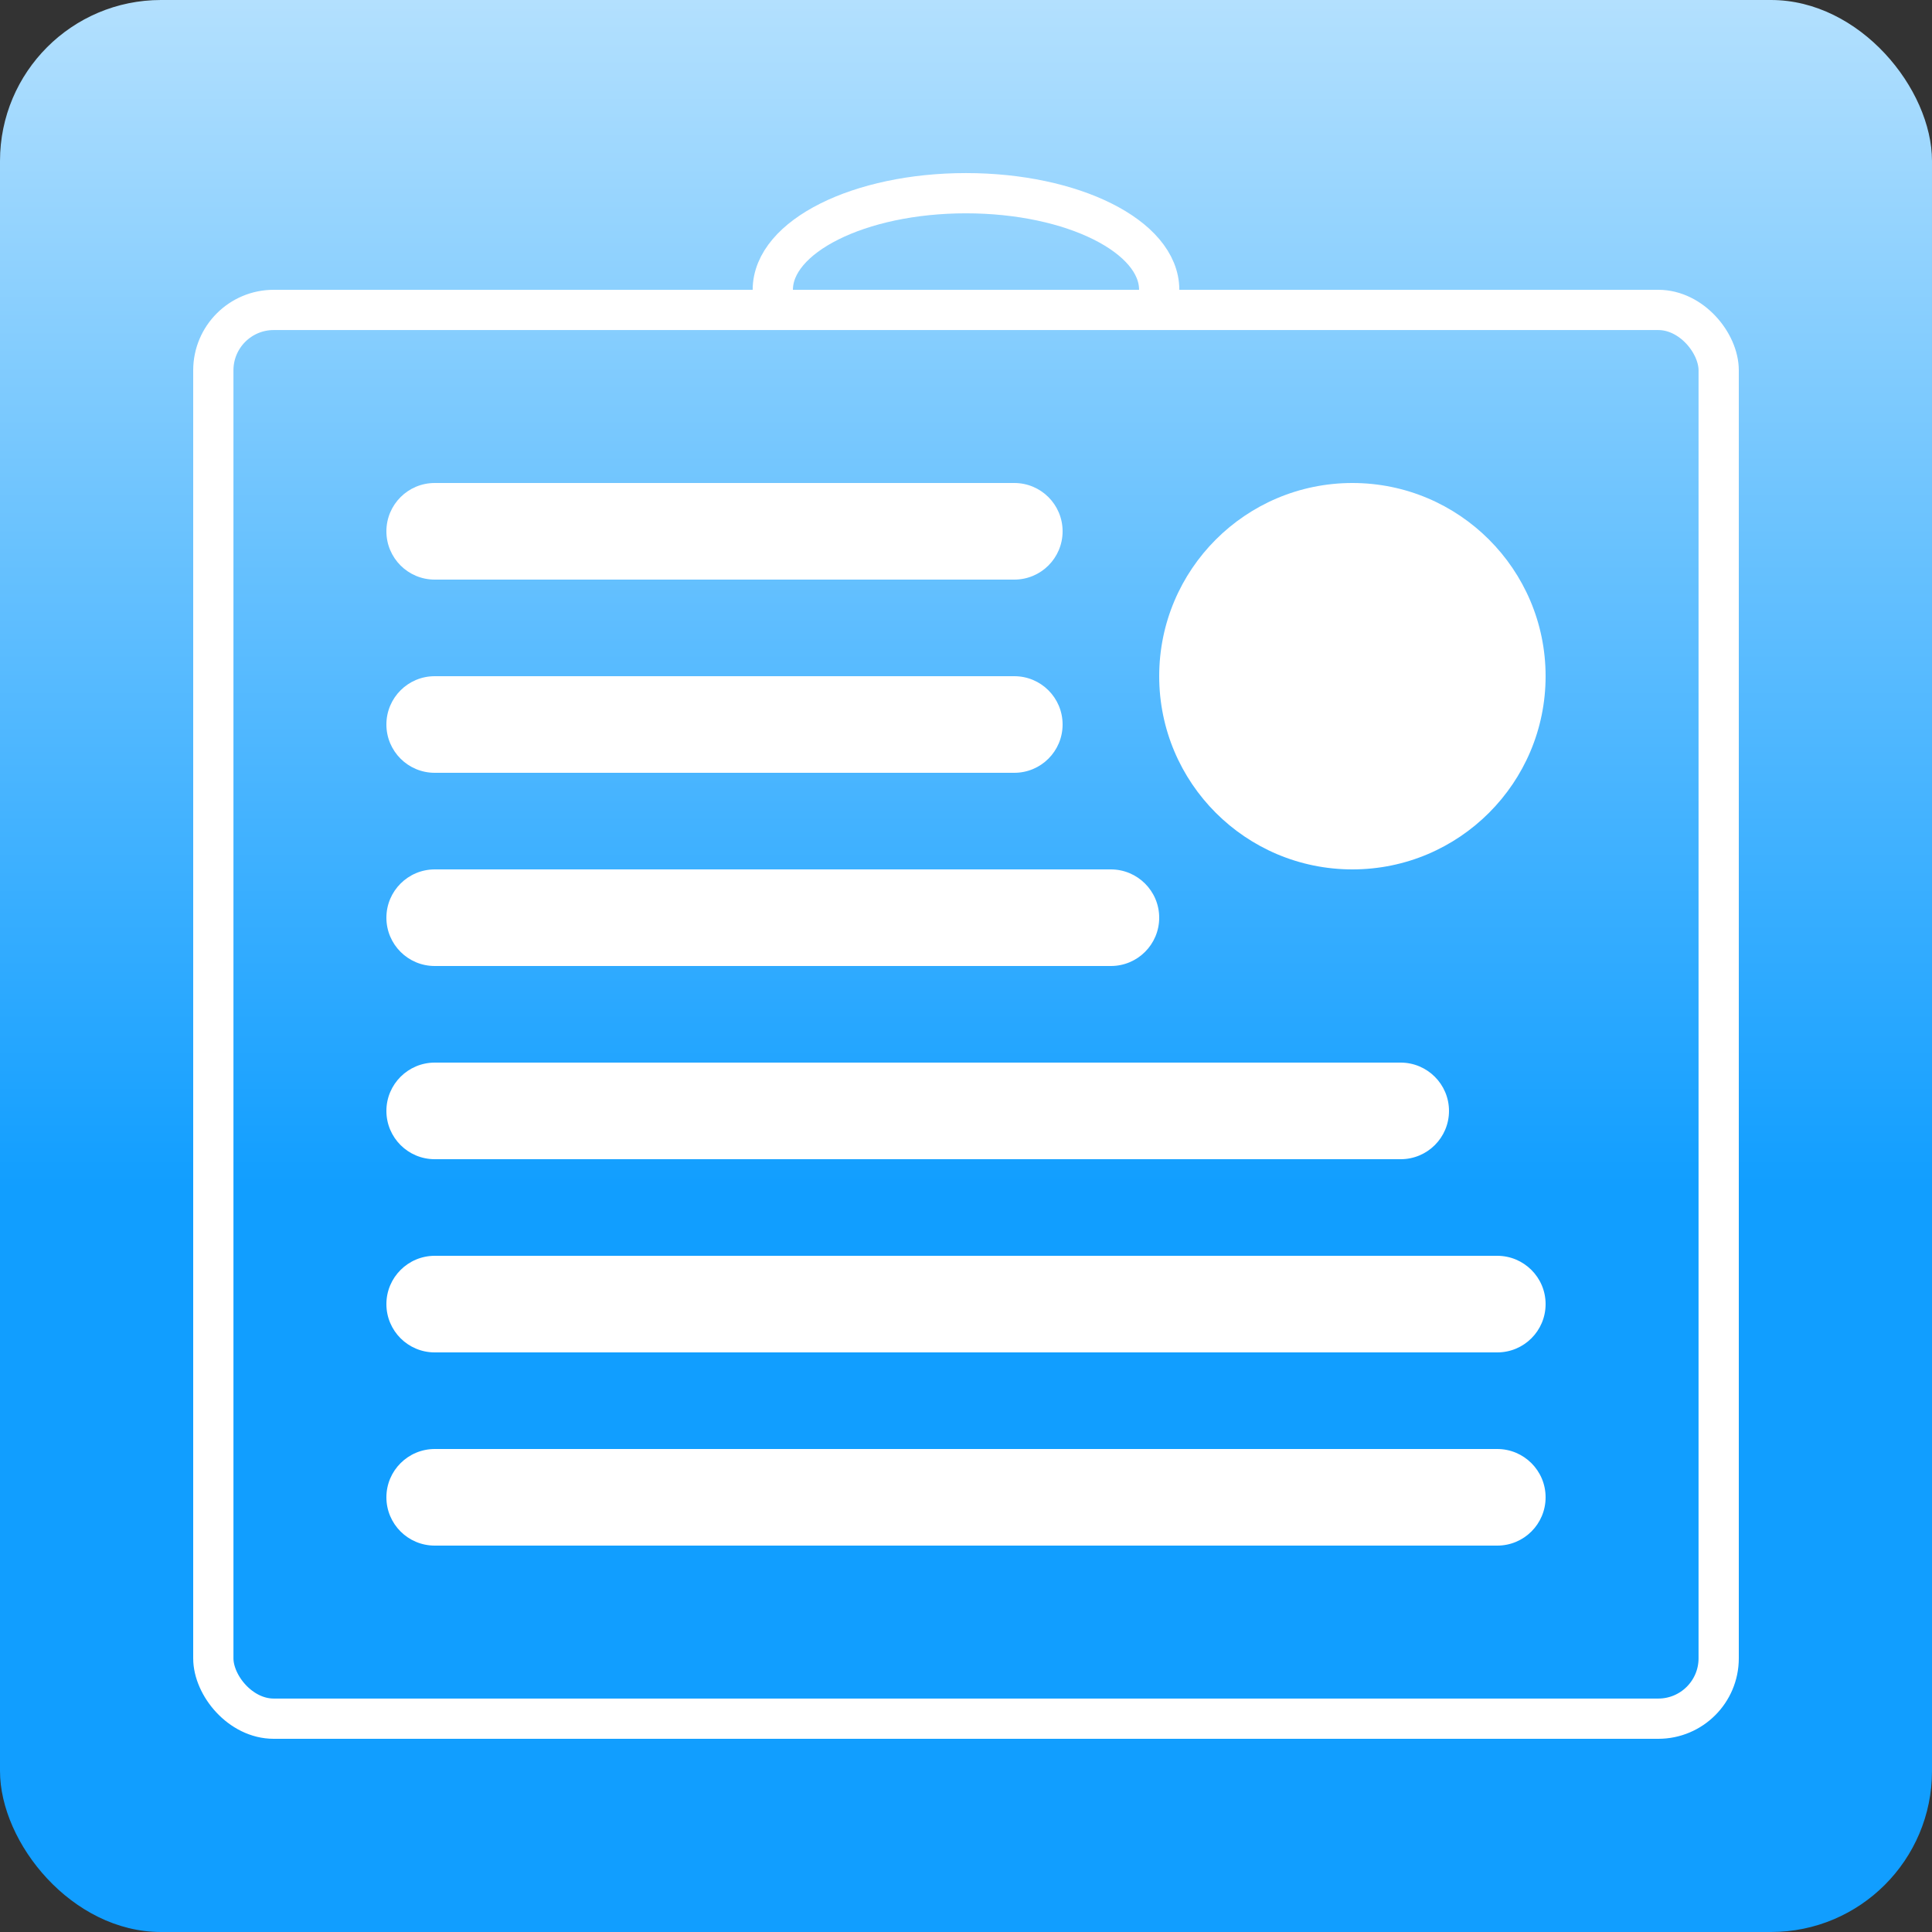 <svg width="48" height="48" viewBox="0 0 48 48" fill="none" xmlns="http://www.w3.org/2000/svg">
<rect x="0" y="0" width="48" height="48" fill="#333333" stroke="none"/>
<rect width="48" height="48" rx="4" fill="url(#paint0_linear)"/>
<rect x="5.3" y="7.7" width="37.4" height="35" rx="1.5" stroke="white"/>
<path d="M28.8 7.2C28.8 5.875 26.651 4.8 24 4.8C21.349 4.8 19.2 5.875 19.2 7.2" stroke="white"/>
<path d="M9.6 18C9.6 17.337 10.137 16.8 10.8 16.8C16.243 16.8 19.757 16.8 25.2 16.8C25.863 16.8 26.4 17.337 26.4 18C26.4 18.663 25.863 19.2 25.2 19.2H10.8C10.137 19.2 9.6 18.663 9.6 18Z" fill="white"/>
<path d="M9.6 13.2C9.6 12.537 10.137 12 10.8 12C16.243 12 19.757 12 25.2 12C25.863 12 26.4 12.537 26.4 13.2C26.4 13.863 25.863 14.4 25.2 14.4H10.8C10.137 14.4 9.6 13.863 9.6 13.2Z" fill="white"/>
<path d="M28.8 16.8C28.8 14.149 30.949 12 33.6 12C36.251 12 38.4 14.149 38.4 16.8C38.4 19.451 36.251 21.6 33.6 21.6C30.949 21.6 28.8 19.451 28.8 16.8Z" fill="white"/>
<path d="M9.6 22.8C9.6 22.137 10.139 21.6 10.802 21.6C17.176 21.6 21.224 21.6 27.598 21.6C28.261 21.6 28.8 22.137 28.8 22.8C28.8 23.463 28.263 24 27.6 24H10.8C10.137 24 9.6 23.463 9.6 22.8Z" fill="white"/>
<path d="M9.6 27.6C9.6 26.937 10.14 26.4 10.802 26.4C19.98 26.4 25.62 26.4 34.798 26.4C35.46 26.4 36 26.937 36 27.6C36 28.263 35.463 28.8 34.8 28.8H10.8C10.137 28.8 9.6 28.263 9.6 27.6Z" fill="white"/>
<path d="M9.6 32.4C9.6 31.737 10.139 31.2 10.802 31.2C20.915 31.2 27.085 31.2 37.198 31.2C37.861 31.2 38.4 31.737 38.4 32.4C38.4 33.063 37.863 33.6 37.2 33.6H10.8C10.137 33.6 9.6 33.063 9.6 32.4Z" fill="white"/>
<path d="M9.6 37.2C9.6 36.537 10.139 36 10.802 36C20.915 36 27.085 36 37.198 36C37.861 36 38.4 36.537 38.4 37.2C38.4 37.863 37.863 38.4 37.2 38.4H10.8C10.137 38.4 9.6 37.863 9.6 37.2Z" fill="white"/>
<defs>
<linearGradient id="paint0_linear" x1="24" y1="0" x2="24" y2="48" gradientUnits="userSpaceOnUse">
<stop stop-color="#B3E0FE"/>
<stop offset="0.615" stop-color="#119EFF"/>
</linearGradient>
</defs>
</svg>
